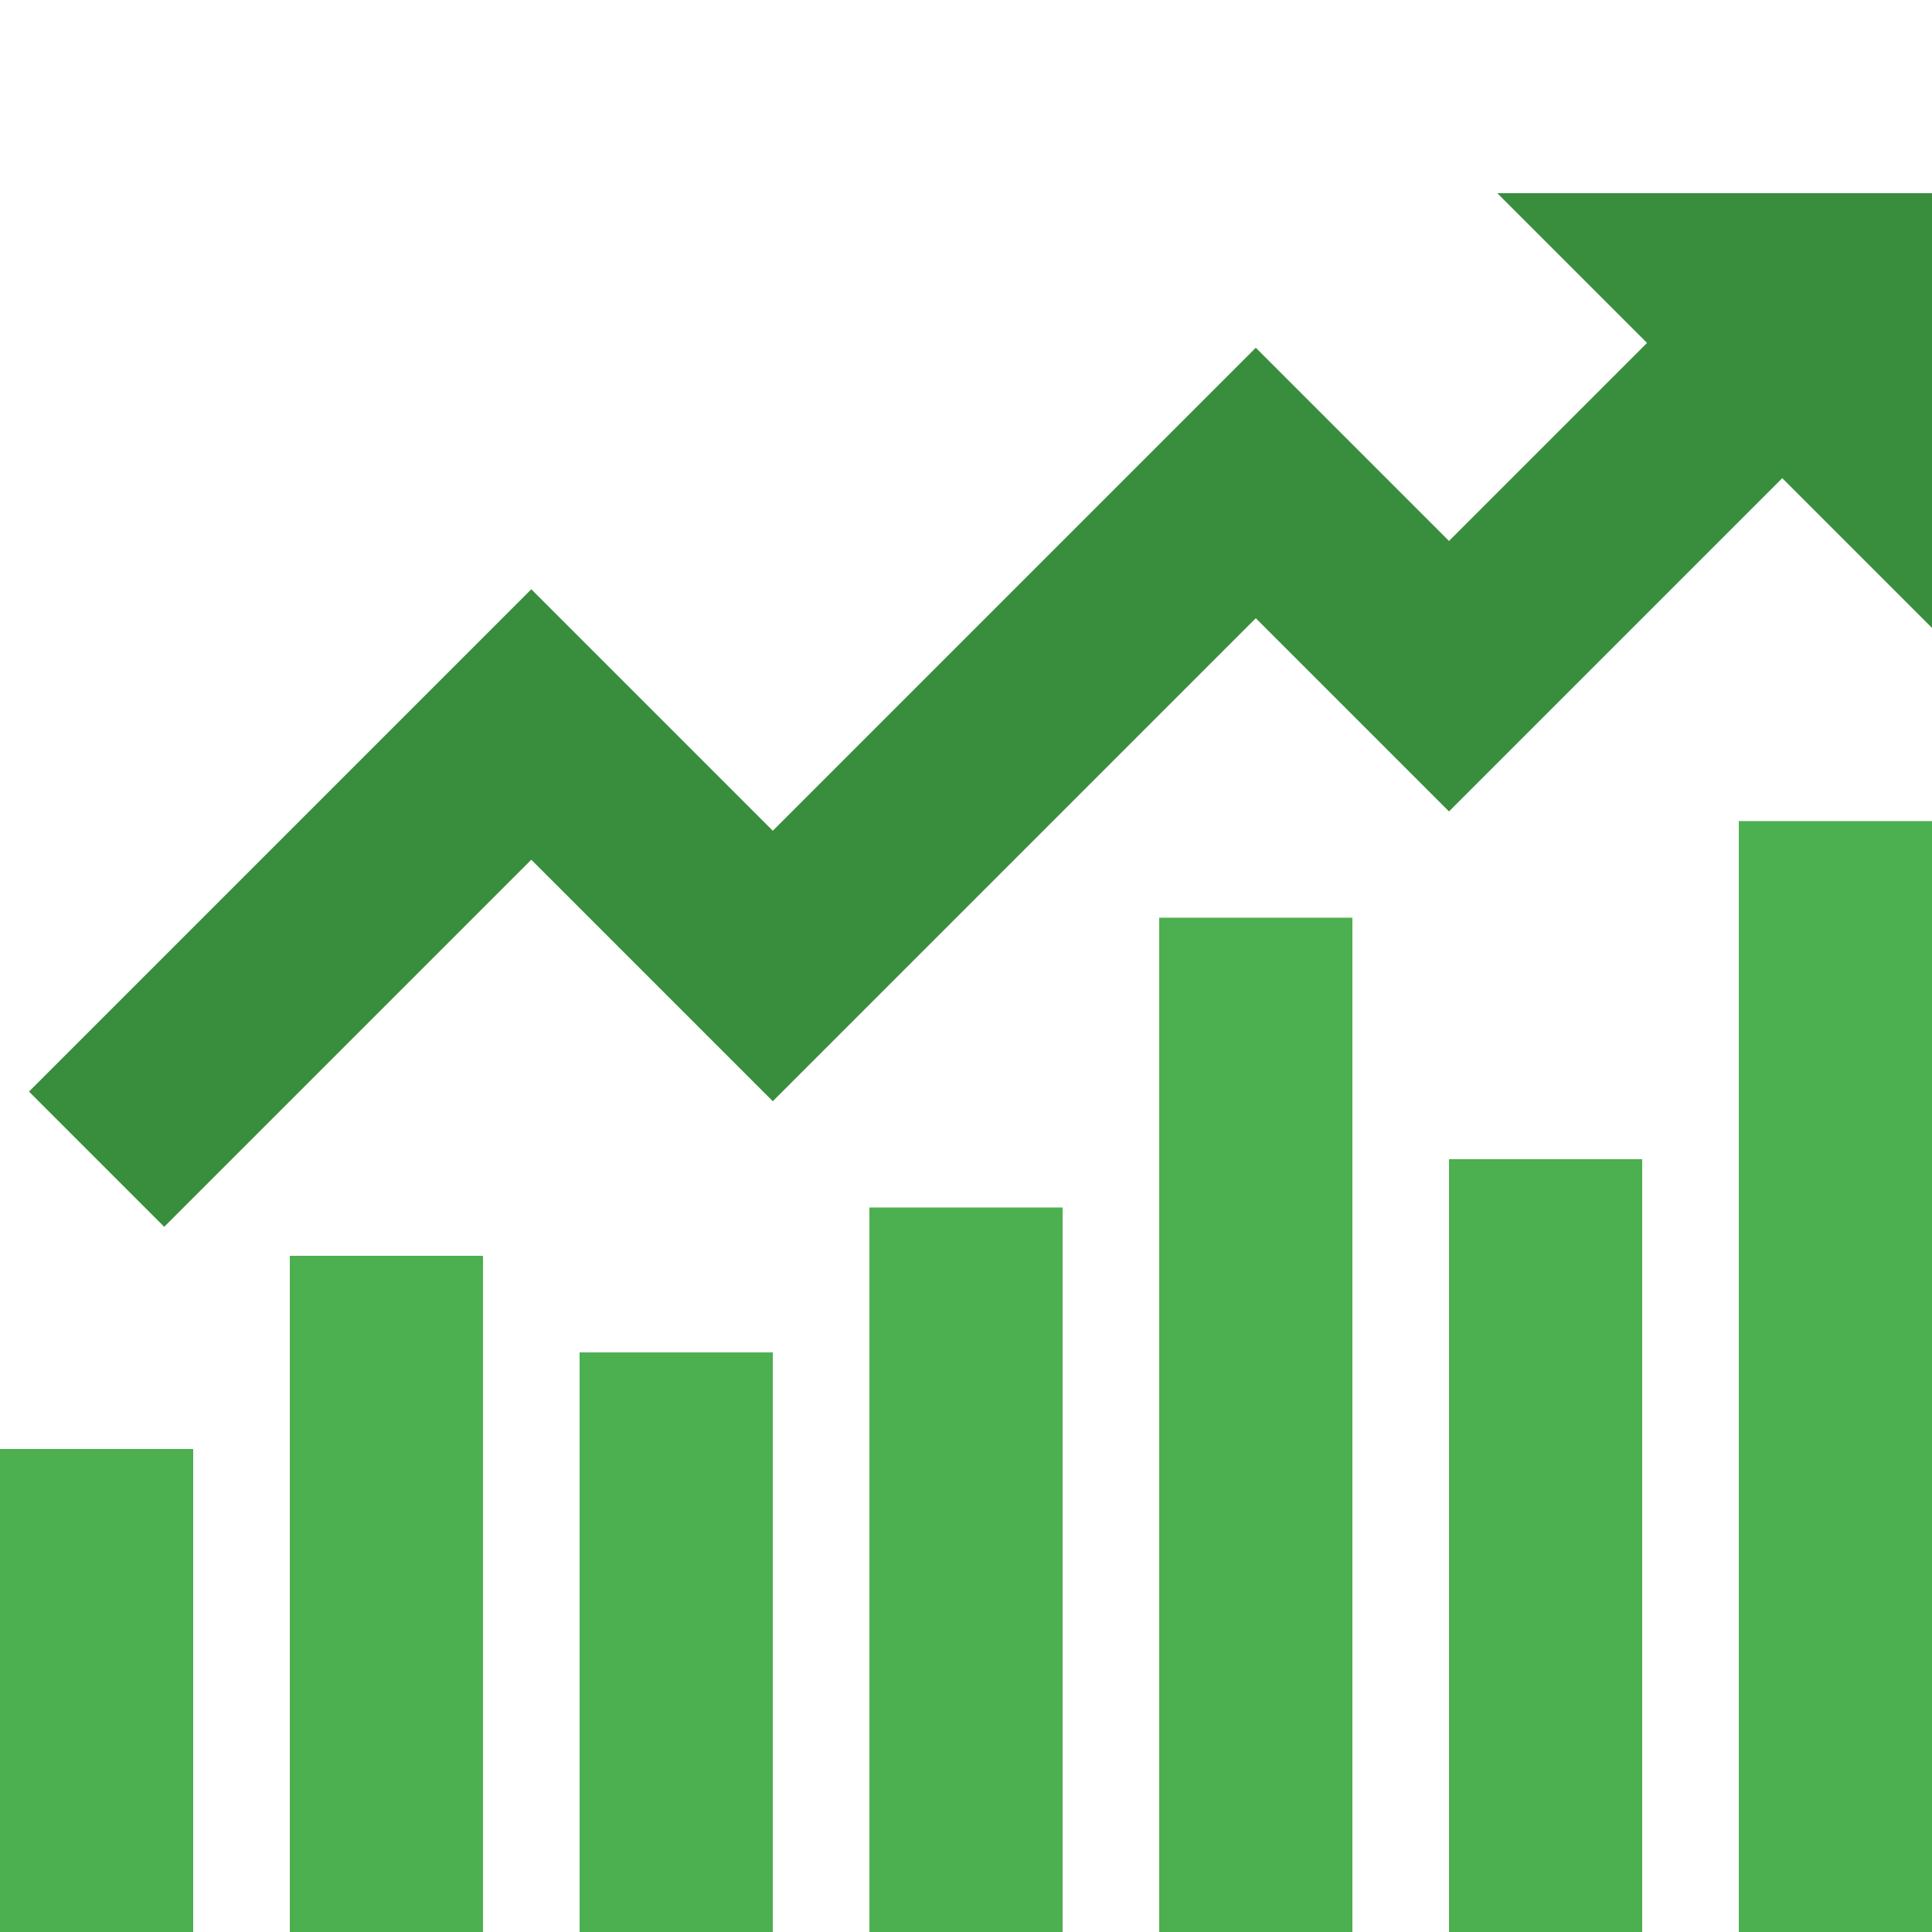 <?xml version="1.0" encoding="utf-8"?>
<svg xmlns="http://www.w3.org/2000/svg" viewBox="0 0 40 40">
<path fill="#4caf50" d="M36 17h4v23h-4zM30 24h4v16h-4zM24 19h4v21h-4zM18 25h4v15h-4zM12 28h4v12h-4zM6 26h4v14H6zM0 30h4v10H0z"/>
<path fill="#388e3c" d="M36.1 5.1L30 11.2l-4-4-10 10-5-5L.6 22.6l2.8 2.8 7.6-7.6 5 5 10-10 4 4 8.9-8.9"/>
<path fill="#388e3c" d="M40 4h-9l9 9"/>
</svg>